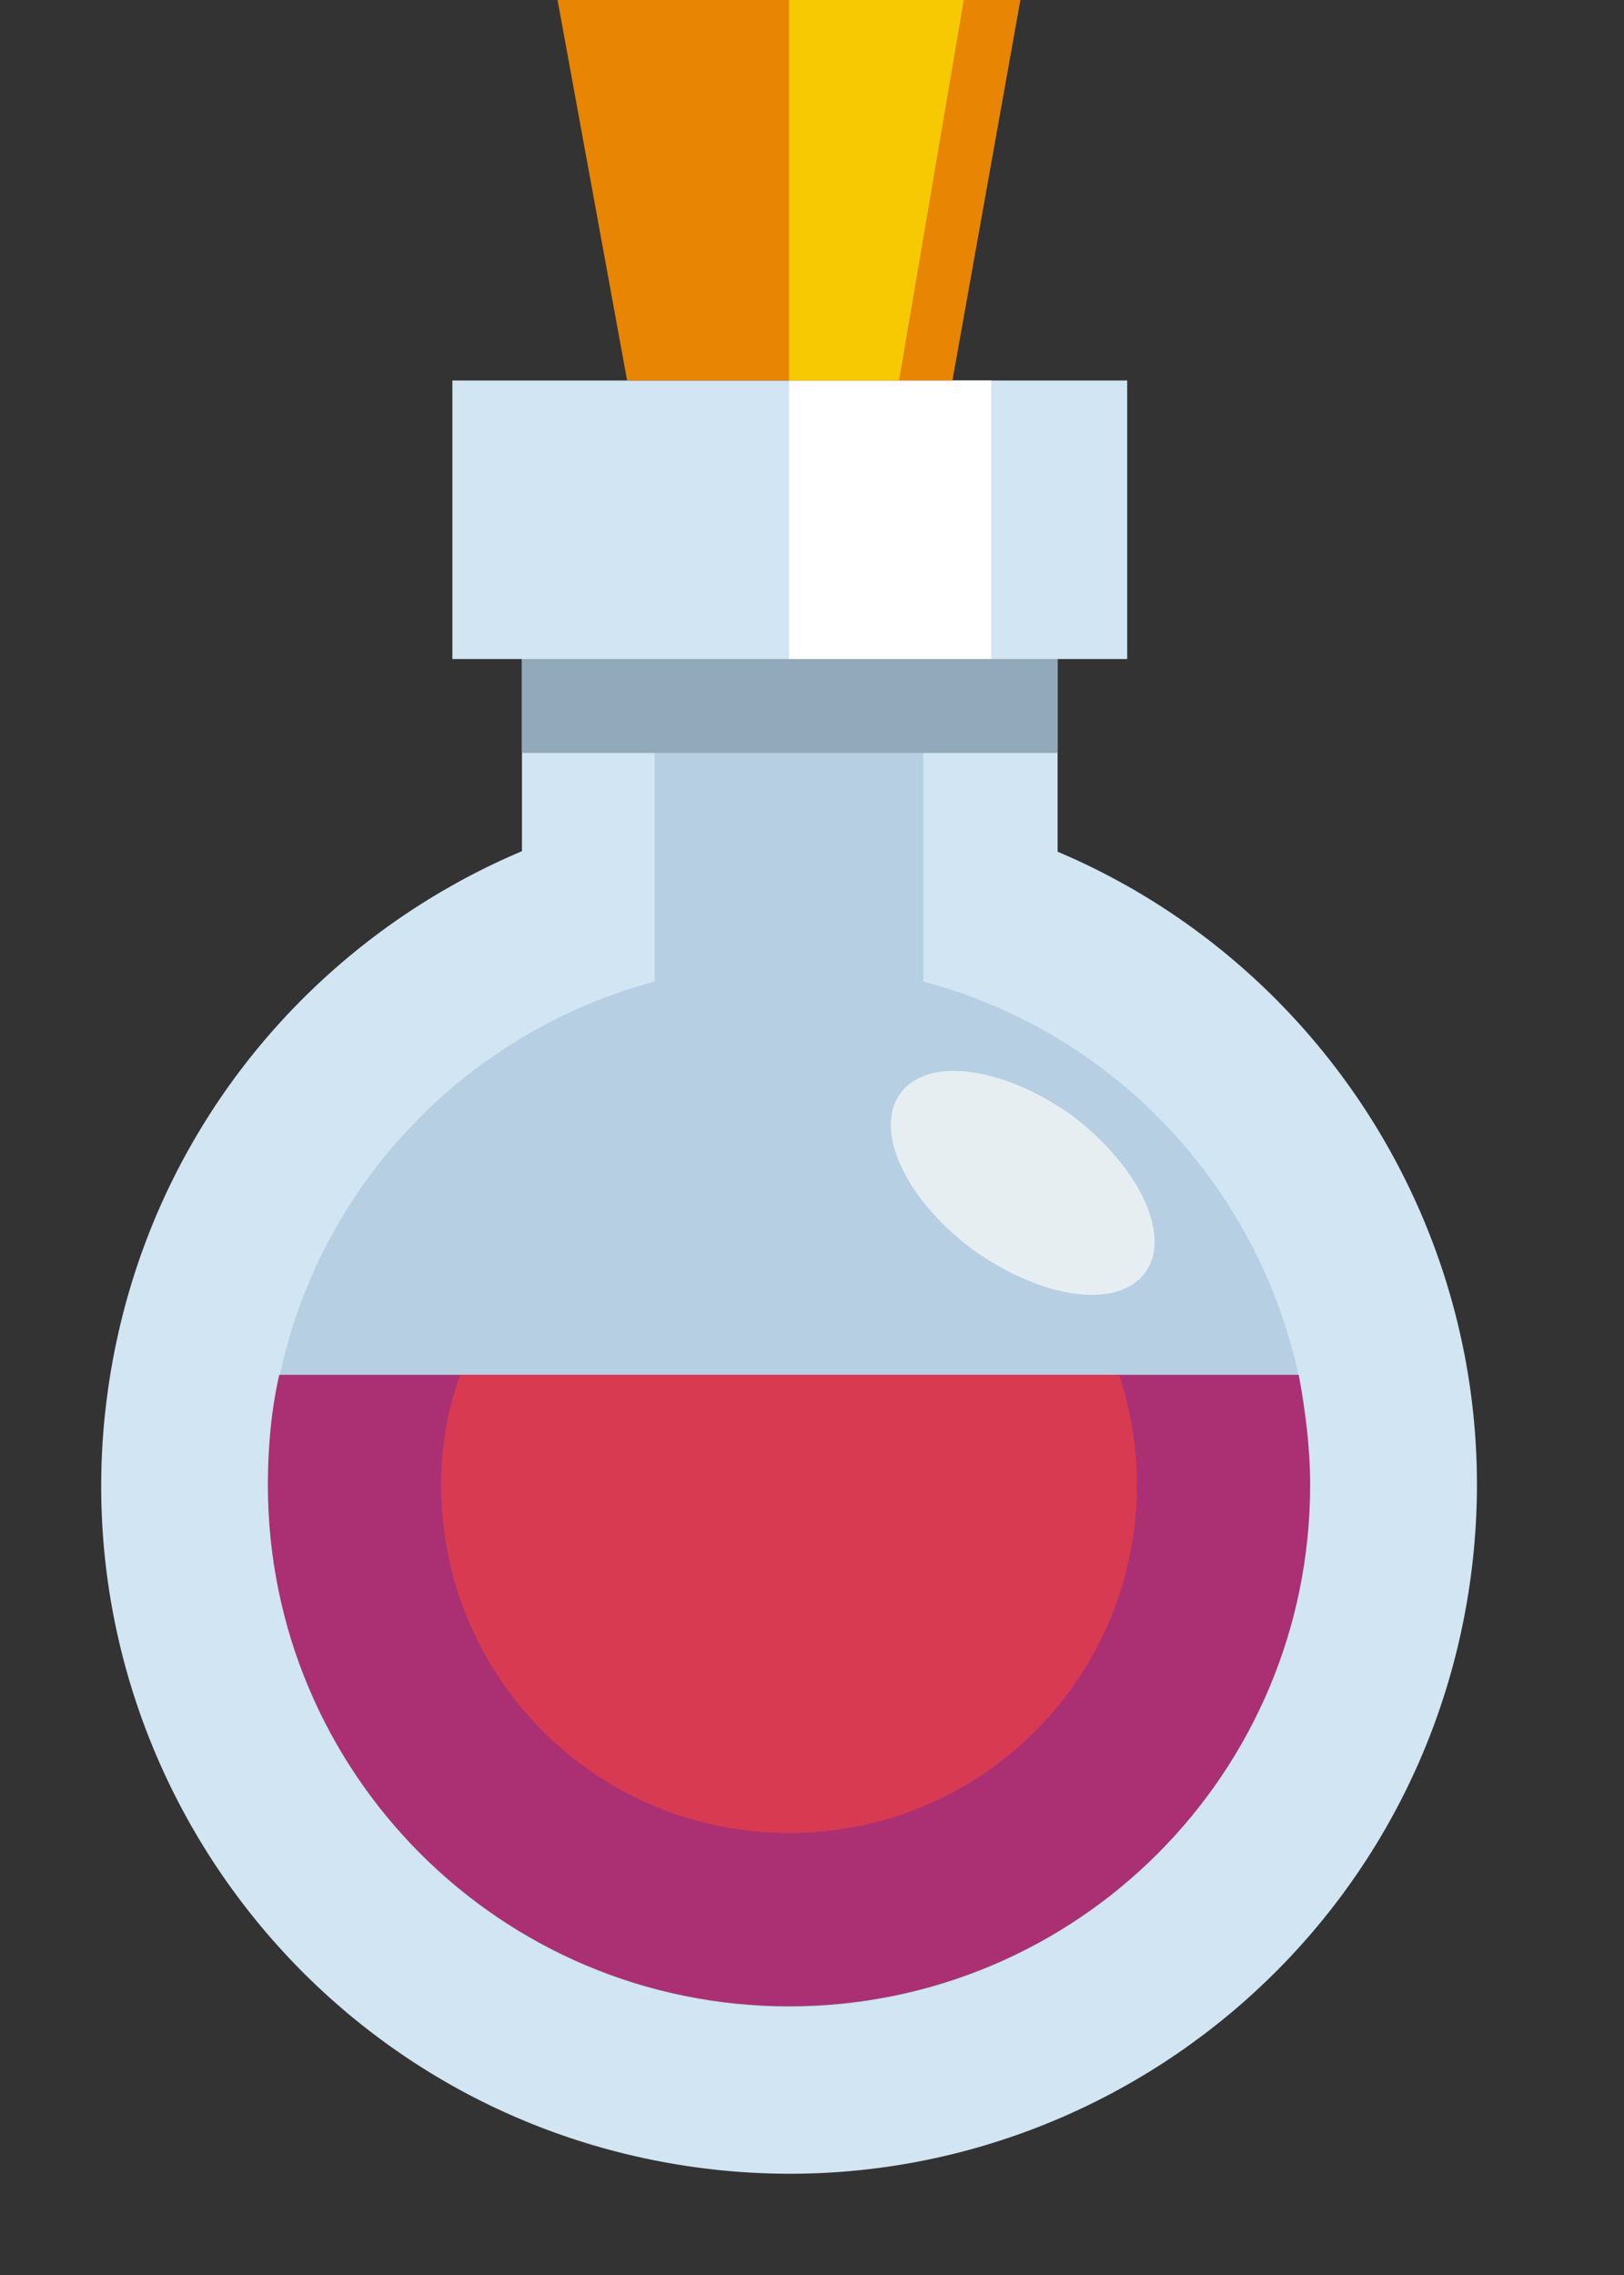 <svg width="25" height="35" viewBox="0 0 25 35" fill="none" xmlns="http://www.w3.org/2000/svg">
<rect x="0" y="0" width="25" height="35" fill="#333333" stroke="none"/>
<path d="M16.281 7.349H8.035V17.189H16.281V7.349Z" fill="#D1E5F2"/>
<path d="M22.598 24.549C23.535 18.777 19.615 13.339 13.843 12.402C8.071 11.465 2.633 15.385 1.696 21.157C0.759 26.929 4.679 32.367 10.451 33.304C16.223 34.241 21.662 30.321 22.598 24.549Z" fill="#D1E5F2"/>
<path d="M20.066 24.138C20.775 19.765 17.805 15.644 13.432 14.934C9.059 14.225 4.939 17.195 4.229 21.568C3.519 25.941 6.489 30.061 10.862 30.771C15.235 31.481 19.356 28.511 20.066 24.138Z" fill="#B7CFE2"/>
<path d="M4.124 22.845C4.124 27.279 7.712 30.866 12.146 30.866C16.58 30.866 20.168 27.279 20.168 22.845C20.168 22.272 20.093 21.699 19.993 21.151H4.299C4.174 21.699 4.124 22.272 4.124 22.845Z" fill="#AA3073"/>
<path d="M6.79 22.845C6.79 25.809 9.181 28.201 12.146 28.201C15.11 28.201 17.502 25.809 17.502 22.845C17.502 22.247 17.402 21.674 17.228 21.151H7.088C6.889 21.674 6.79 22.247 6.79 22.845Z" fill="#D83A51"/>
<path d="M14.213 7.349H10.078V15.819H14.213V7.349Z" fill="#B7CFE2"/>
<path d="M16.281 7.349H8.035V11.584H16.281V7.349Z" fill="#91A9BA"/>
<path d="M17.352 5.854H6.964V10.139H17.352V5.854Z" fill="#D1E5F2"/>
<path d="M15.26 5.854H12.146V10.139H15.26V5.854Z" fill="white"/>
<path d="M14.662 5.854H9.654L8.583 0H15.708L14.662 5.854Z" fill="#E88503"/>
<path d="M12.146 5.854H13.84L14.836 0H12.146V5.854Z" fill="#F7C903"/>
<path d="M17.626 19.581C17.203 20.154 16.032 19.979 14.986 19.232C13.939 18.46 13.441 17.389 13.865 16.816C14.288 16.243 15.459 16.417 16.505 17.164C17.527 17.937 18.05 19.008 17.626 19.581Z" fill="#E7EEF2"/>
</svg>
